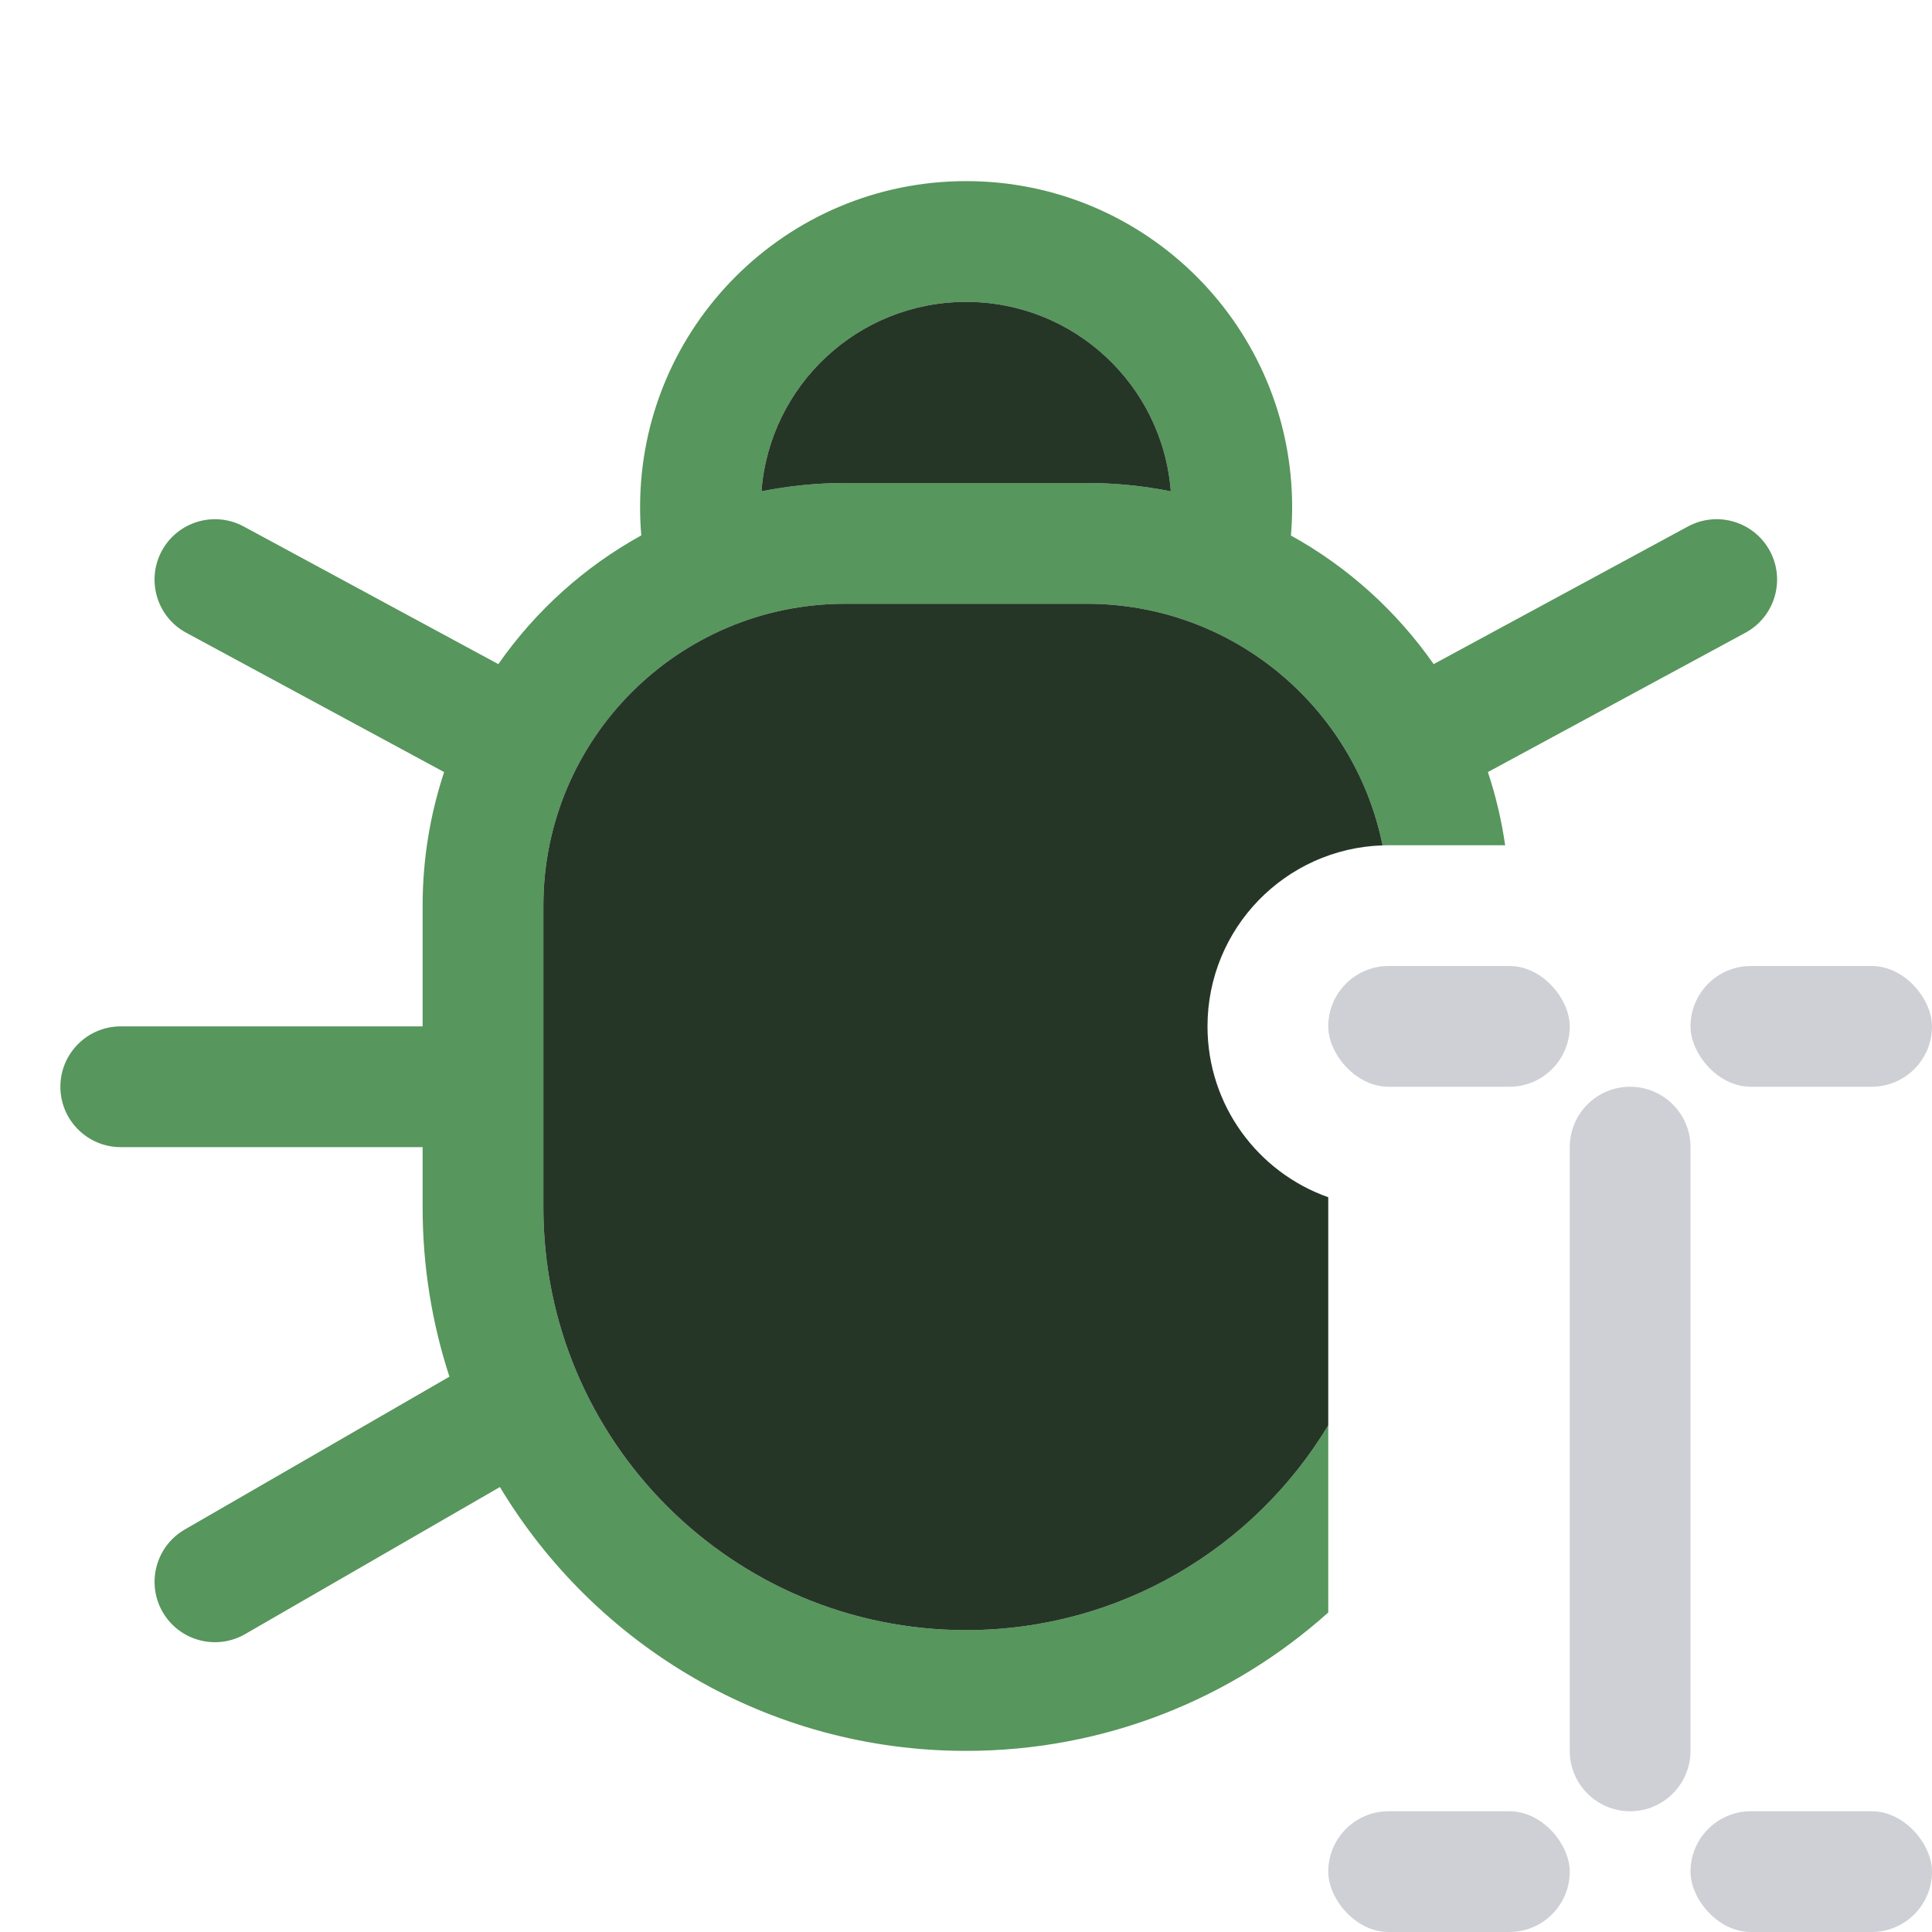 <svg width="16" height="16" viewBox="0 0 16 16" fill="none" xmlns="http://www.w3.org/2000/svg">
<rect x="14" y="15" width="2" height="1" rx="0.5" fill="#CED0D6"/>
<rect x="11" y="15" width="2" height="1" rx="0.5" fill="#CED0D6"/>
<rect x="14" y="8" width="2" height="1" rx="0.5" fill="#CED0D6"/>
<rect x="11" y="8" width="2" height="1" rx="0.5" fill="#CED0D6"/>
<path fill-rule="evenodd" clip-rule="evenodd" d="M13 9.5C13 9.224 13.224 9 13.5 9C13.776 9 14 9.224 14 9.5V14.5C14 14.776 13.776 15 13.5 15C13.224 15 13 14.776 13 14.5V9.5Z" fill="#CED0D6"/>
<path fill-rule="evenodd" clip-rule="evenodd" d="M10.701 4.2C10.701 4.279 10.697 4.357 10.691 4.435C11.162 4.695 11.566 5.061 11.873 5.5L13.979 4.36C14.222 4.229 14.525 4.319 14.657 4.562C14.788 4.805 14.698 5.108 14.455 5.24L12.322 6.394C12.387 6.589 12.435 6.792 12.465 7H11.5C11.483 7 11.467 7 11.45 7.001C11.219 5.859 10.21 5 9 5H7C5.619 5 4.5 6.119 4.5 7.5V10C4.5 11.933 6.067 13.5 8 13.5C9.273 13.5 10.388 12.82 11 11.804V13.354C10.204 14.067 9.153 14.5 8 14.5C6.361 14.5 4.927 13.624 4.14 12.315L2.03 13.533C1.791 13.671 1.485 13.589 1.347 13.35C1.209 13.111 1.291 12.805 1.53 12.667L3.722 11.401C3.578 10.96 3.5 10.489 3.5 10V9.5H1C0.724 9.5 0.5 9.276 0.5 9C0.5 8.724 0.724 8.5 1 8.5H3.5V7.5C3.5 7.114 3.563 6.742 3.678 6.394L1.542 5.24C1.299 5.109 1.209 4.805 1.34 4.562C1.472 4.319 1.775 4.229 2.018 4.36L4.127 5.5C4.434 5.06 4.839 4.694 5.311 4.434C5.304 4.357 5.301 4.279 5.301 4.2C5.301 2.709 6.51 1.5 8.001 1.5C9.492 1.5 10.701 2.709 10.701 4.2ZM7 4C6.762 4 6.53 4.024 6.306 4.069C6.373 3.191 7.106 2.5 8.001 2.5C8.896 2.5 9.629 3.191 9.696 4.069C9.471 4.024 9.238 4 9 4H7Z" fill="#57965C"/>
<path fill-rule="evenodd" clip-rule="evenodd" d="M6.306 4.069C6.53 4.024 6.762 4 7 4H9C9.238 4 9.471 4.024 9.696 4.069C9.629 3.191 8.896 2.5 8.001 2.5C7.106 2.5 6.373 3.191 6.306 4.069ZM4.5 7.5C4.5 6.119 5.619 5 7 5H9C10.21 5 11.219 5.859 11.45 7.001C10.645 7.027 10 7.688 10 8.5C10 9.153 10.417 9.709 11 9.915V11.804C10.388 12.82 9.273 13.5 8 13.5C6.067 13.5 4.5 11.933 4.5 10V7.5Z" fill="#253627"/>
</svg>
